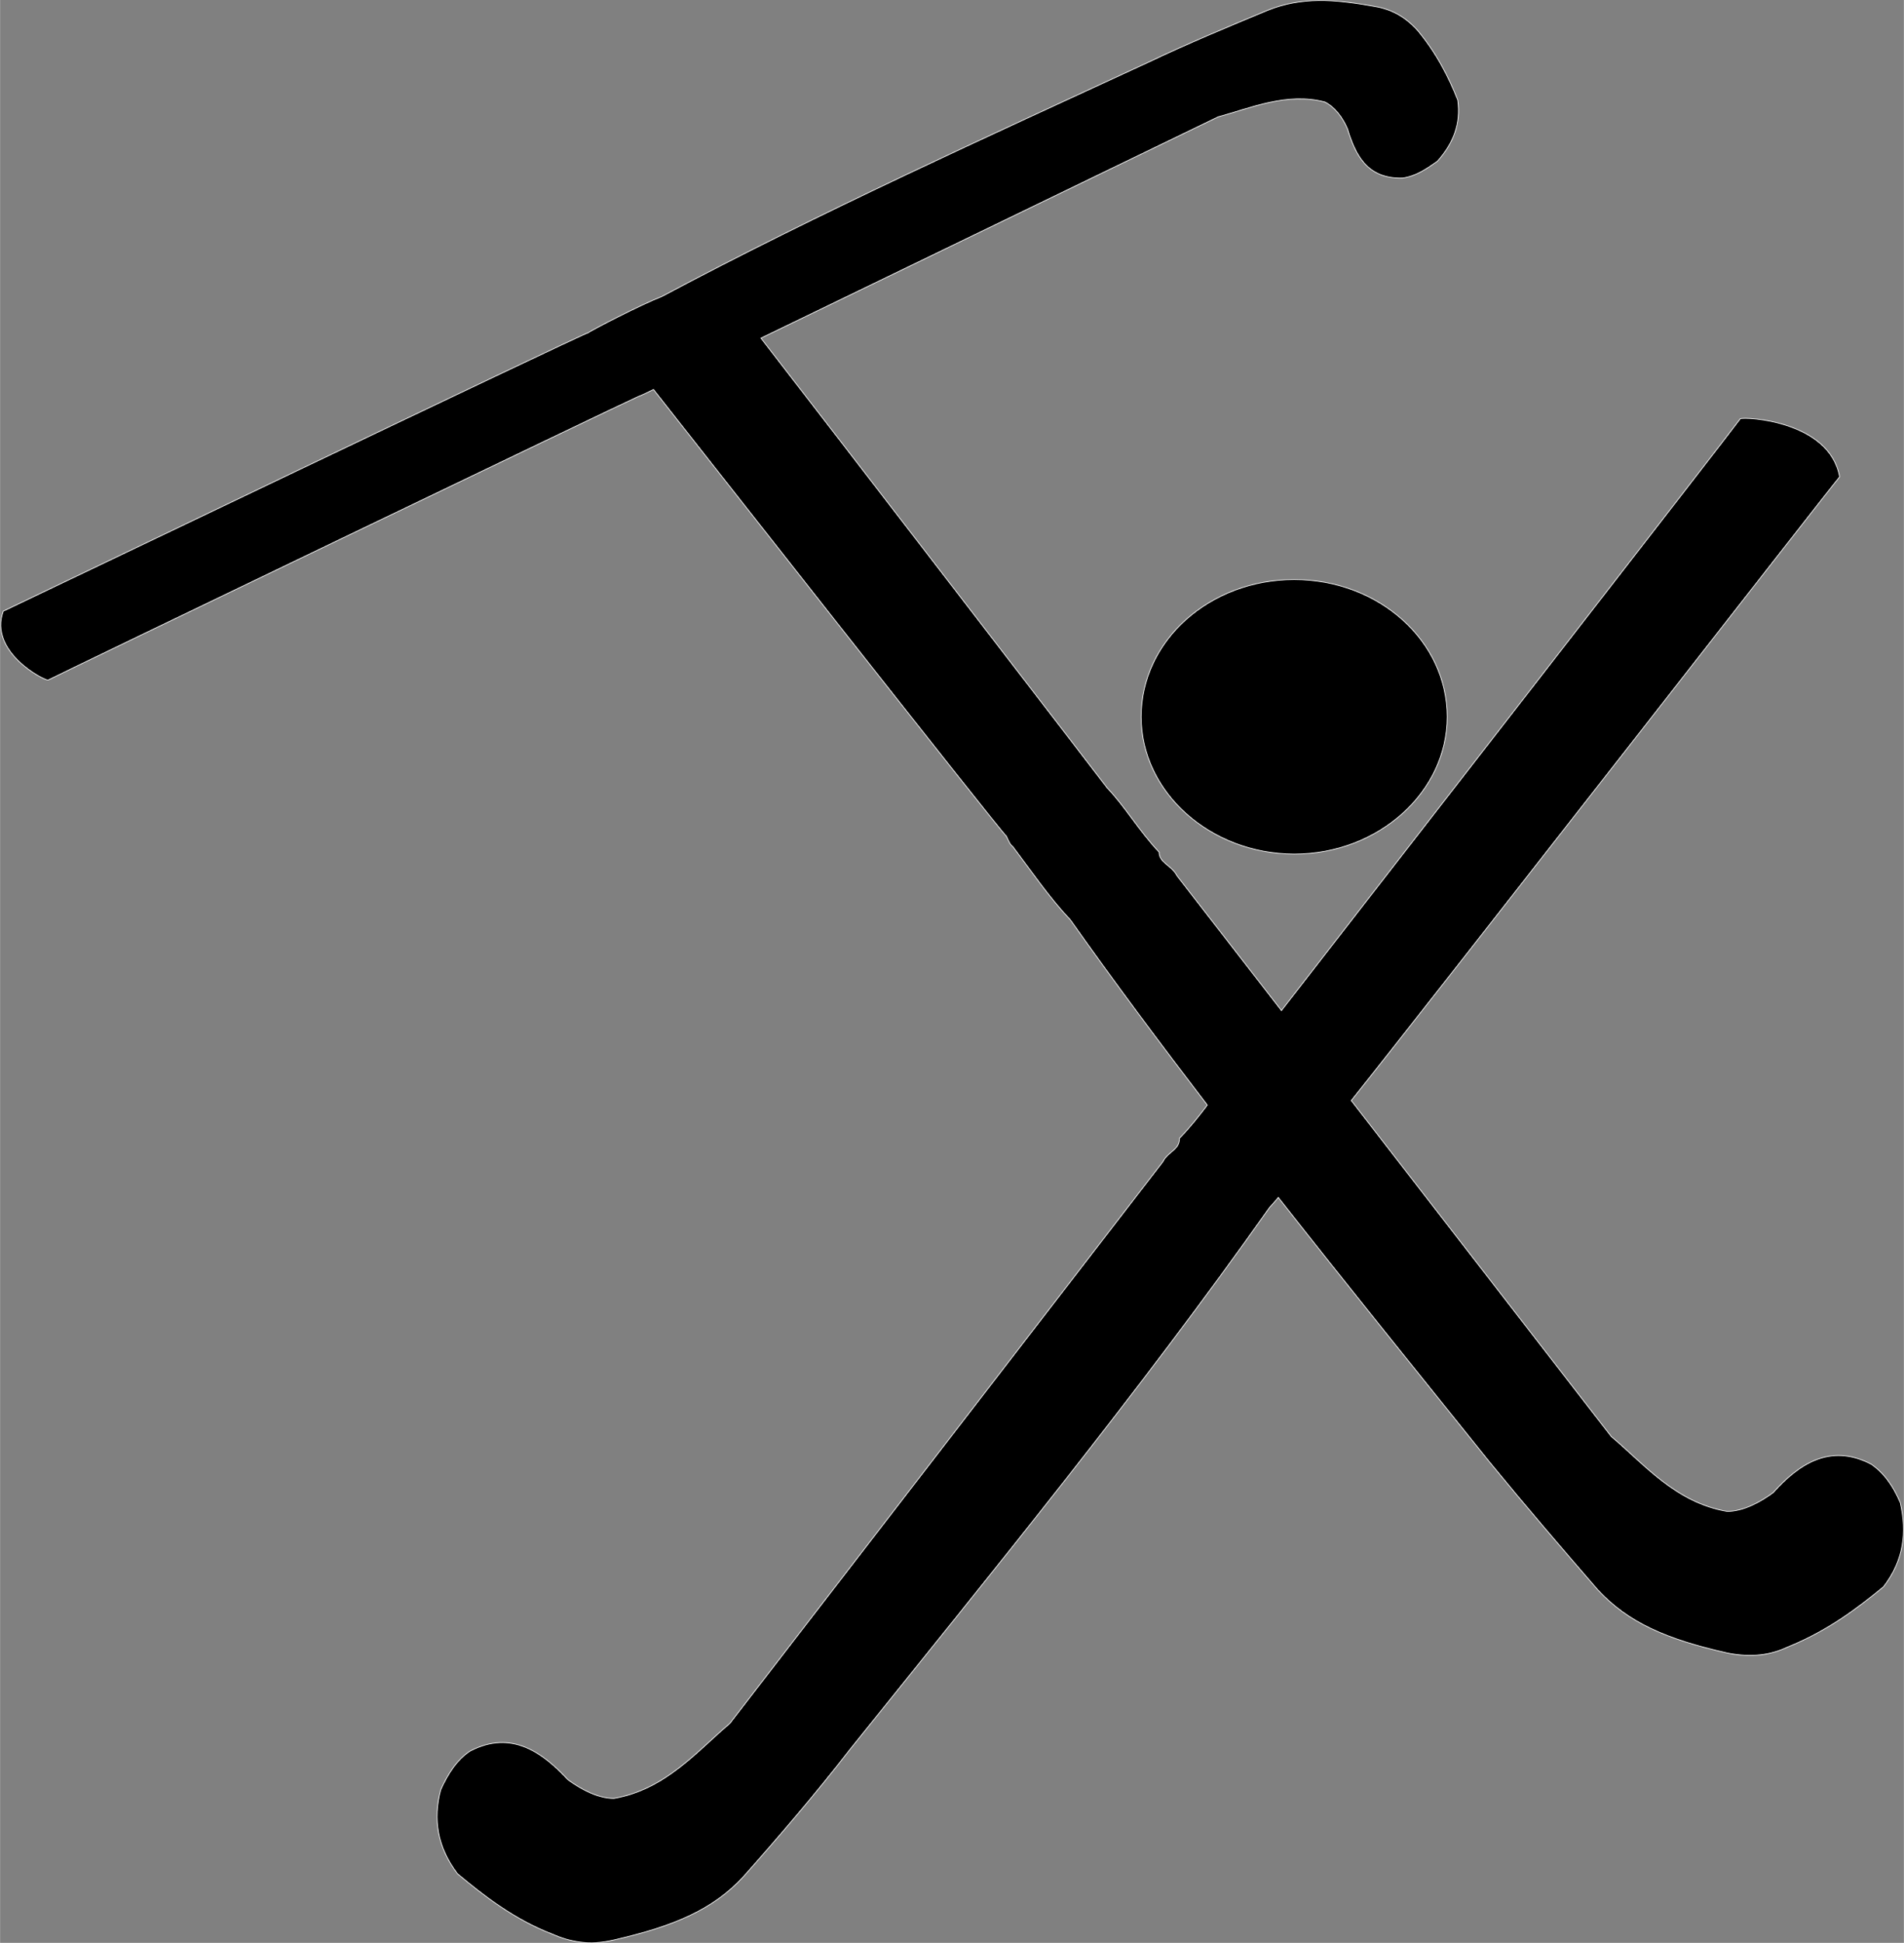 <?xml version="1.0" encoding="UTF-8" standalone="no"?>
<!-- Created with Inkscape (http://www.inkscape.org/) -->

<svg
   width="30"
   height="30.598"
   viewBox="0 0 7.937 8.096"
   version="1.1"
   id="svg5"
   sodipodi:docname="longisol.svg"
   inkscape:version="1.1.2 (b8e25be833, 2022-02-05)"
   xmlns:inkscape="http://www.inkscape.org/namespaces/inkscape"
   xmlns:sodipodi="http://sodipodi.sourceforge.net/DTD/sodipodi-0.dtd"
   xmlns="http://www.w3.org/2000/svg"
   xmlns:svg="http://www.w3.org/2000/svg">
  <rect x="0" y="0" width="7.937" height="8.096" fill="#808080" stroke="none"/>
  <sodipodi:namedview
     id="namedview13"
     pagecolor="#ffffff"
     bordercolor="#666666"
     borderopacity="1.0"
     inkscape:pageshadow="2"
     inkscape:pageopacity="0.0"
     inkscape:pagecheckerboard="0"
     showgrid="false"
     fit-margin-top="0"
     fit-margin-left="0"
     fit-margin-right="0"
     fit-margin-bottom="0"
     showborder="false"
     inkscape:zoom="2.3419128"
     inkscape:cx="64.690709"
     inkscape:cy="106.75035"
     inkscape:window-width="1360"
     inkscape:window-height="705"
     inkscape:window-x="-8"
     inkscape:window-y="-8"
     inkscape:window-maximized="1"
     inkscape:current-layer="svg5" />
  <defs
     id="defs2" />
  <path
     id="path33256"
     style="fill:#000000;stroke:#ffffff;stroke-width:0.003;stroke-miterlimit:10;stroke-opacity:1"
     class="st0"
     d="m 5.498,0.002 c -0.075,0.001 -0.143,0.013 -0.211,0.04 -0.169,0.07 -0.337,0.14 -0.501,0.218 -0.675,0.312 -1.369,0.625 -2.026,0.975 -0.094,0.037 -0.29,0.139 -0.309,0.152 -0.023,0.004 -2.41,1.147 -2.438,1.16 -0.061,0.169 0.169,0.288 0.187,0.287 0.047,-0.025 2.401,-1.156 2.457,-1.18 0.023,-0.009 0.045,-0.02 0.067,-0.031 0.116,0.147 0.455,0.579 0.779,0.99 0.35,0.444 0.681,0.863 0.692,0.871 0.014,0.029 0.014,0.033 0.028,0.045 0.075,0.099 0.15,0.21 0.239,0.304 0.183,0.259 0.375,0.516 0.571,0.772 -0.035,0.046 -0.071,0.092 -0.116,0.138 0,0.05 -0.047,0.054 -0.07,0.099 l -1.805,2.34 c -0.136,0.115 -0.268,0.275 -0.483,0.312 -0.066,0 -0.136,-0.037 -0.192,-0.078 -0.103,-0.111 -0.234,-0.21 -0.408,-0.119 -0.056,0.037 -0.094,0.099 -0.122,0.161 -0.033,0.123 -0.014,0.239 0.07,0.35 0.108,0.09 0.234,0.189 0.394,0.251 0.075,0.033 0.155,0.049 0.258,0.025 0.253,-0.058 0.413,-0.127 0.539,-0.263 0.15,-0.169 0.305,-0.35 0.445,-0.531 0.591,-0.736 1.206,-1.489 1.749,-2.258 0.013,-0.014 0.025,-0.028 0.037,-0.042 0.292,0.372 0.59,0.74 0.882,1.104 0.145,0.177 0.3,0.358 0.45,0.531 0.126,0.136 0.286,0.206 0.539,0.263 0.103,0.021 0.183,0.008 0.253,-0.025 0.164,-0.066 0.29,-0.161 0.399,-0.251 0.085,-0.111 0.098,-0.226 0.07,-0.35 -0.028,-0.066 -0.066,-0.123 -0.122,-0.161 -0.173,-0.09 -0.305,0.004 -0.408,0.119 -0.056,0.041 -0.126,0.078 -0.192,0.078 -0.216,-0.037 -0.347,-0.198 -0.483,-0.312 l -1.084,-1.4 c 0.364,-0.456 2.015,-2.577 2.036,-2.599 -0.042,-0.234 -0.394,-0.251 -0.414,-0.242 -0.034,0.048 -1.556,2.006 -1.913,2.466 l -0.435,-0.561 c -0.023,-0.045 -0.075,-0.054 -0.075,-0.099 -0.085,-0.09 -0.141,-0.189 -0.216,-0.267 -0.042,-0.056 -1.172,-1.524 -1.444,-1.875 l 1.906,-0.922 c 0.136,-0.037 0.286,-0.103 0.445,-0.062 0.042,0.021 0.075,0.066 0.094,0.111 0.033,0.107 0.08,0.21 0.23,0.206 0.056,-0.008 0.098,-0.037 0.145,-0.07 0.066,-0.074 0.099,-0.156 0.085,-0.255 -0.037,-0.094 -0.089,-0.197 -0.169,-0.292 -0.038,-0.041 -0.085,-0.078 -0.16,-0.095 -0.096,-0.018 -0.178,-0.029 -0.253,-0.028 z M 5.395,2.415 c -0.352,0 -0.638,0.255 -0.638,0.572 0,0.312 0.286,0.571 0.638,0.572 0.352,0 0.638,-0.259 0.638,-0.572 0,-0.317 -0.286,-0.572 -0.638,-0.572 z"
     sodipodi:nodetypes="cccccccccscccccccccccccccccccccccccccccccccccccccccccccsscss" />
</svg>

